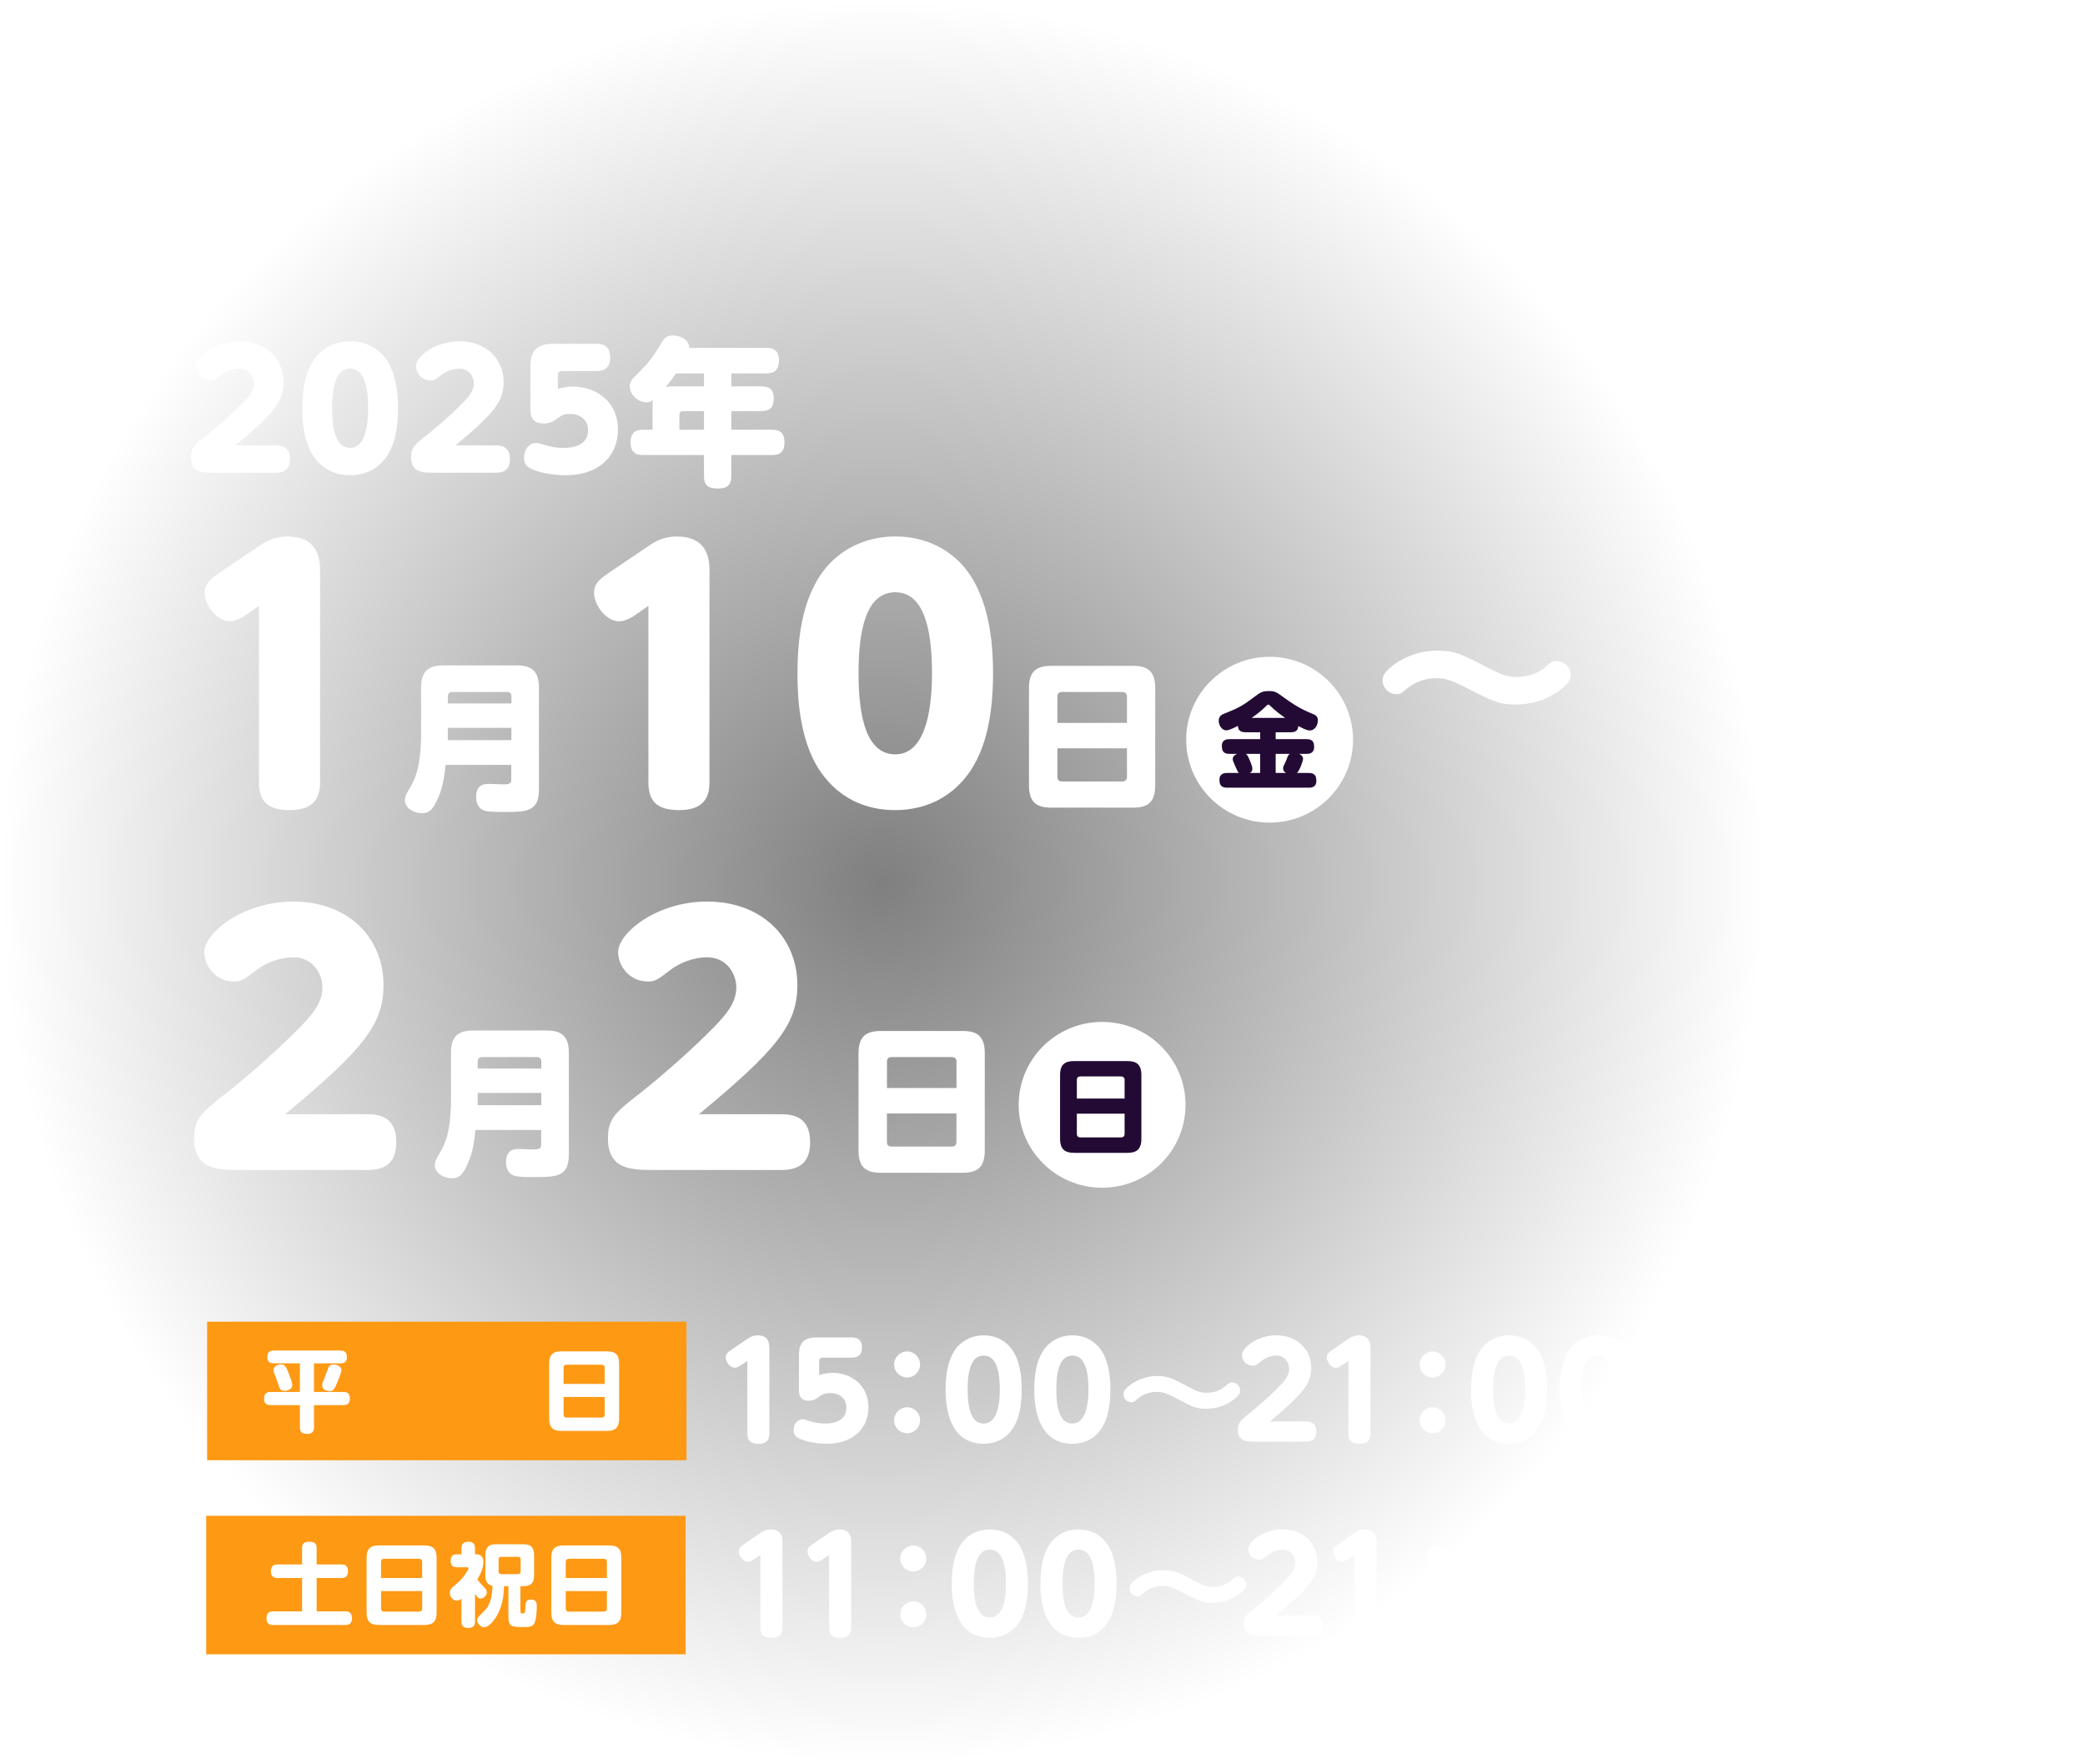 <svg width="273" height="231" viewBox="0 0 273 231" fill="none" xmlns="http://www.w3.org/2000/svg">
<circle cx="115.5" cy="115.5" r="115.5" fill="url(#paint0_radial_2001_33373)"/>
<g filter="url(#filter0_d_2001_33373)">
<path d="M36.115 58.316C36.871 58.316 37.965 58.484 37.965 60.093C37.965 61.303 37.395 61.893 36.115 61.893H28.082C26.525 61.893 25.014 61.893 25.014 59.863C25.014 58.591 25.5 58.193 27.134 56.914C28.252 56.033 30.056 54.47 31.297 53.236C32.538 52.026 33.232 51.229 33.232 50.188C33.232 49.352 32.646 48.265 31.359 48.265C30.472 48.265 29.616 48.617 29.023 49.061C28.183 49.712 28.036 49.812 27.55 49.812C26.371 49.812 25.654 48.809 25.654 47.928C25.654 46.694 28.136 44.687 31.351 44.687C34.797 44.687 37.133 46.924 37.133 50.057C37.133 52.585 35.768 54.217 30.819 58.316H36.1H36.115Z" fill="white"/>
<path d="M40.949 59.587C39.646 57.557 39.584 54.7 39.584 53.443C39.584 50.456 40.155 48.571 40.995 47.254C42.128 45.499 43.978 44.679 45.852 44.679C47.725 44.679 49.575 45.476 50.709 47.254C51.988 49.261 52.119 51.98 52.119 53.443C52.119 56.094 51.68 58.124 50.732 59.61C49.282 61.847 47.132 62.223 45.852 62.223C44.572 62.223 42.444 61.886 40.949 59.587ZM48.203 53.443C48.203 50.394 47.594 48.257 45.844 48.257C43.971 48.257 43.485 50.678 43.485 53.459C43.485 56.447 44.071 58.645 45.844 58.645C47.617 58.645 48.203 56.263 48.203 53.443Z" fill="white"/>
<path d="M64.924 58.316C65.68 58.316 66.774 58.484 66.774 60.093C66.774 61.303 66.204 61.893 64.924 61.893H56.891C55.334 61.893 53.823 61.893 53.823 59.863C53.823 58.591 54.309 58.193 55.943 56.914C57.061 56.033 58.865 54.47 60.106 53.236C61.347 52.026 62.041 51.229 62.041 50.188C62.041 49.352 61.455 48.265 60.168 48.265C59.281 48.265 58.425 48.617 57.832 49.061C56.992 49.712 56.845 49.812 56.359 49.812C55.18 49.812 54.463 48.809 54.463 47.928C54.463 46.694 56.945 44.687 60.16 44.687C63.606 44.687 65.942 46.924 65.942 50.057C65.942 52.585 64.577 54.217 59.628 58.316H64.909H64.924Z" fill="white"/>
<path d="M69.442 48.05C69.442 46.755 69.634 45.016 72.364 45.016H78.045C78.716 45.016 79.895 45.139 79.895 46.771C79.895 48.402 78.885 48.586 78.045 48.586H73.674C73.188 48.586 73.042 48.732 73.042 49.215V50.907C73.759 50.739 74.26 50.616 75 50.616C77.945 50.616 80.913 52.478 80.913 56.262C80.913 59.311 78.855 62.223 74.013 62.223C72.918 62.223 71.091 62.031 69.742 61.472C68.925 61.135 68.609 60.675 68.609 59.924C68.609 58.859 69.303 58.001 70.166 58.001C70.459 58.001 70.737 58.086 71.454 58.293C72.024 58.461 72.718 58.645 73.828 58.645C74.329 58.645 77.004 58.645 77.004 56.324C77.004 55.113 76.141 54.194 74.645 54.194C73.759 54.194 73.45 54.424 72.626 55.029C72.456 55.152 71.932 55.443 71.215 55.443C69.449 55.443 69.449 54.148 69.449 53.482V48.05H69.442Z" fill="white"/>
<path d="M100.294 45.545C100.718 45.545 101.997 45.545 101.997 47.115C101.997 48.387 101.473 48.893 100.294 48.893H95.753V50.586H99.646C100.34 50.586 101.311 50.731 101.311 52.087C101.311 53.214 100.972 53.819 99.646 53.819H95.753V56.263H101.034C101.689 56.263 102.714 56.347 102.714 57.917C102.714 59.488 101.766 59.572 101.034 59.572H95.753V62.307C95.753 63.019 95.645 63.962 94.049 63.962C92.538 63.962 92.176 63.418 92.176 62.307V59.572H84.243C83.696 59.572 82.563 59.549 82.563 57.94C82.563 56.331 83.611 56.27 84.243 56.27H85.438V53.198C85.438 52.761 85.461 52.57 85.5 52.363C85.307 52.509 85.099 52.677 84.636 52.677C83.565 52.677 82.47 51.697 82.47 50.609C82.47 49.942 82.493 49.919 84.112 48.288C85.315 47.077 86.024 45.859 86.618 44.879C86.957 44.296 87.25 43.921 88.113 43.921C89.038 43.921 90.279 44.465 90.241 45.553H100.294V45.545ZM88.514 48.893C88.344 49.146 87.797 49.919 87.15 50.67C87.55 50.609 87.82 50.586 88.075 50.586H92.176V48.893H88.514ZM92.176 56.27V53.826H89.439C89.123 53.826 88.953 53.995 88.953 54.309V56.27H92.168H92.176Z" fill="white"/>
</g>
<g filter="url(#filter1_d_2001_33373)">
<path d="M32.415 80.363C31.945 80.708 30.996 81.344 30.094 81.344C28.329 81.344 26.787 79.168 26.787 77.582C26.787 76.303 27.82 75.621 28.761 74.978L33.872 71.523C34.689 70.971 35.807 70.243 37.611 70.243C41.905 70.243 41.905 73.576 41.905 74.809V102.396C41.905 104.02 41.473 106.065 37.95 106.065C35.075 106.065 33.91 104.955 33.91 102.396V79.337L32.407 80.363H32.415Z" fill="white"/>
</g>
<g filter="url(#filter2_d_2001_33373)">
<path d="M58.341 100.128C58.148 101.99 57.94 103.162 57.331 104.541C56.614 106.196 56.066 106.464 55.226 106.464C54.108 106.464 53.014 105.728 53.014 104.794C53.014 104.311 53.183 103.982 53.6 103.269C54.27 102.12 55.134 100.657 55.134 95.999V90.024C55.134 87.726 56.252 87.12 58.032 87.12H67.645C69.457 87.12 70.567 87.726 70.567 90.024V103.361C70.567 106.311 68.902 106.311 65.942 106.311C65.287 106.311 63.945 106.311 63.459 106.142C62.534 105.851 62.342 104.97 62.342 104.365C62.342 102.634 63.498 102.634 64.045 102.634C64.338 102.634 65.626 102.695 65.872 102.695C66.543 102.695 66.944 102.657 66.944 102.067V100.144H58.318L58.341 100.128ZM66.967 92.1V91.181C66.967 90.805 66.759 90.598 66.381 90.598H59.227C58.826 90.598 58.641 90.828 58.641 91.181V92.1H66.967ZM58.634 95.294V96.903H66.959V95.294H58.634Z" fill="white"/>
</g>
<g filter="url(#filter3_d_2001_33373)">
<path d="M83.403 80.364C82.933 80.709 81.984 81.345 81.082 81.345C79.317 81.345 77.775 79.169 77.775 77.583C77.775 76.304 78.808 75.622 79.749 74.978L84.86 71.523C85.677 70.972 86.795 70.244 88.599 70.244C92.893 70.244 92.893 73.577 92.893 74.81V102.397C92.893 104.021 92.461 106.066 88.938 106.066C86.062 106.066 84.898 104.955 84.898 102.397V79.338L83.395 80.364H83.403Z" fill="white"/>
<path d="M107.208 100.688C104.541 96.543 104.418 90.698 104.418 88.132C104.418 82.026 105.574 78.18 107.293 75.491C109.614 71.906 113.399 70.236 117.223 70.236C121.046 70.236 124.831 71.86 127.152 75.491C129.773 79.59 130.027 85.144 130.027 88.132C130.027 93.556 129.125 97.7 127.19 100.726C124.222 105.292 119.844 106.066 117.223 106.066C114.601 106.066 110.261 105.384 107.208 100.688ZM122.033 88.132C122.033 81.896 120.784 77.544 117.223 77.544C113.399 77.544 112.412 82.501 112.412 88.178C112.412 94.283 113.615 98.765 117.223 98.765C120.83 98.765 122.033 93.9 122.033 88.132Z" fill="white"/>
</g>
<g filter="url(#filter4_d_2001_33373)">
<path d="M151.258 102.84C151.258 105.138 150.164 105.744 148.36 105.744H137.652C135.825 105.744 134.73 105.138 134.73 102.84V90.07C134.73 87.794 135.825 87.181 137.652 87.181H148.36C150.171 87.181 151.258 87.787 151.258 90.07V102.84ZM147.558 94.651V91.18C147.558 90.721 147.203 90.598 146.972 90.598H139.039C138.515 90.598 138.453 90.996 138.453 91.18V94.651H147.558ZM138.453 97.975V101.737C138.453 101.944 138.538 102.319 139.039 102.319H146.972C147.18 102.319 147.558 102.212 147.558 101.737V97.975H138.453Z" fill="white"/>
</g>
<g filter="url(#filter5_d_2001_33373)">
<path d="M205.657 88.382C205.657 88.954 205.409 89.361 204.672 90.013C203.388 91.1 201.338 92.239 198.47 92.239C196.34 92.239 195.654 91.913 192.188 90.15C190.109 89.092 189.401 88.794 188.065 88.794C186.401 88.794 185.059 89.418 184.022 90.316C183.533 90.751 183.366 90.888 182.848 90.888C181.811 90.888 181.016 89.99 181.016 89.069C181.016 88.445 181.425 87.793 182.681 86.9C184.345 85.733 186.314 85.189 188.197 85.189C190.495 85.189 191.393 85.653 194.808 87.415C196.449 88.256 197.186 88.634 198.58 88.634C199.893 88.634 201.309 88.228 202.242 87.415C203.008 86.734 203.307 86.545 203.745 86.545C204.891 86.545 205.657 87.444 205.657 88.394V88.382Z" fill="white"/>
</g>
<g filter="url(#filter6_d_2001_33373)">
<path d="M48.103 145.886C49.653 145.886 51.888 146.231 51.888 149.517C51.888 151.992 50.732 153.187 48.103 153.187H31.69C28.514 153.187 25.415 153.187 25.415 149.042C25.415 146.438 26.402 145.626 29.755 143.021C32.03 141.228 35.73 138.026 38.266 135.506C40.803 133.031 42.221 131.407 42.221 129.27C42.221 127.561 41.018 125.34 38.397 125.34C36.593 125.34 34.828 126.068 33.625 126.964C31.906 128.289 31.606 128.504 30.619 128.504C28.214 128.504 26.749 126.451 26.749 124.658C26.749 122.138 31.821 118.039 38.397 118.039C45.443 118.039 50.215 122.605 50.215 129.017C50.215 134.18 47.425 137.513 37.326 145.886H48.111H48.103Z" fill="white"/>
</g>
<g filter="url(#filter7_d_2001_33373)">
<path d="M62.257 147.932C62.064 149.793 61.856 150.965 61.247 152.344C60.53 153.999 59.983 154.267 59.142 154.267C58.025 154.267 56.93 153.532 56.93 152.597C56.93 152.114 57.099 151.785 57.516 151.073C58.186 149.923 59.05 148.46 59.05 143.802V137.827C59.05 135.529 60.168 134.924 61.948 134.924H71.562C73.373 134.924 74.483 135.529 74.483 137.827V151.165C74.483 154.114 72.818 154.114 69.858 154.114C69.203 154.114 67.861 154.114 67.376 153.945C66.451 153.654 66.258 152.773 66.258 152.168C66.258 150.437 67.414 150.437 67.962 150.437C68.254 150.437 69.542 150.498 69.789 150.498C70.459 150.498 70.86 150.46 70.86 149.87V147.947H62.234L62.257 147.932ZM70.876 139.903V138.984C70.876 138.608 70.667 138.402 70.29 138.402H63.136C62.735 138.402 62.55 138.631 62.55 138.984V139.903H70.876ZM62.55 143.098V144.706H70.876V143.098H62.55Z" fill="white"/>
</g>
<g filter="url(#filter8_d_2001_33373)">
<path d="M102.29 145.886C103.84 145.886 106.075 146.231 106.075 149.517C106.075 151.992 104.919 153.187 102.29 153.187H85.877C82.701 153.187 79.602 153.187 79.602 149.042C79.602 146.438 80.589 145.626 83.942 143.021C86.217 141.228 89.917 138.026 92.453 135.506C94.99 133.031 96.408 131.407 96.408 129.27C96.408 127.561 95.206 125.34 92.584 125.34C90.781 125.34 89.015 126.068 87.812 126.964C86.093 128.289 85.793 128.504 84.806 128.504C82.401 128.504 80.936 126.451 80.936 124.658C80.936 122.138 86.008 118.039 92.584 118.039C99.63 118.039 104.402 122.605 104.402 129.017C104.402 134.18 101.612 137.513 91.513 145.886H102.298H102.29Z" fill="white"/>
</g>
<g filter="url(#filter9_d_2001_33373)">
<path d="M128.941 150.644C128.941 152.942 127.846 153.547 126.042 153.547H115.334C113.507 153.547 112.412 152.942 112.412 150.644V137.873C112.412 135.598 113.507 134.985 115.334 134.985H126.042C127.854 134.985 128.941 135.59 128.941 137.873V150.644ZM125.24 142.454V138.984C125.24 138.524 124.886 138.402 124.654 138.402H116.722C116.197 138.402 116.136 138.8 116.136 138.984V142.454H125.24ZM116.128 145.779V149.541C116.128 149.748 116.213 150.123 116.714 150.123H124.647C124.855 150.123 125.232 150.016 125.232 149.541V145.779H116.128Z" fill="white"/>
</g>
<g filter="url(#filter10_d_2001_33373)">
<path d="M177.161 96.85C177.161 102.848 172.266 107.705 166.237 107.705C160.209 107.705 155.313 102.84 155.313 96.85C155.313 90.859 160.209 85.994 166.237 85.994C172.266 85.994 177.161 90.859 177.161 96.85Z" fill="white"/>
</g>
<path d="M163.076 95.869C162.321 95.869 162.105 95.524 162.09 95.034C161.635 95.263 160.941 95.624 160.571 95.624C159.954 95.624 159.569 94.911 159.569 94.352C159.569 93.739 160.047 93.532 160.324 93.425C162.013 92.743 162.49 92.552 164.109 91.341C165.042 90.636 165.25 90.483 166.137 90.483C166.962 90.483 167.101 90.59 168.28 91.448C168.897 91.9 170.045 92.728 171.803 93.44C172.158 93.578 172.559 93.739 172.559 94.329C172.559 94.85 172.227 95.639 171.487 95.639C171.225 95.639 170.924 95.547 169.991 95.057C169.961 95.424 169.868 95.876 169.005 95.876H167.031V96.773H171.063C171.834 96.773 172.065 97.117 172.065 97.807C172.065 98.68 171.364 98.703 171.063 98.703H170.092C170.554 98.895 170.616 99.194 170.616 99.331C170.616 99.661 170.138 100.925 169.822 101.201H171.356C172.111 101.201 172.358 101.545 172.358 102.235C172.358 103.108 171.672 103.131 171.356 103.131H160.687C159.916 103.131 159.669 102.794 159.669 102.097C159.669 101.224 160.378 101.201 160.687 101.201H162.221C162.167 101.162 162.113 101.109 162.059 101.009C162.028 100.955 161.758 100.343 161.712 100.258C161.434 99.615 161.411 99.554 161.411 99.37C161.411 98.933 161.835 98.772 161.989 98.703H160.987C160.232 98.703 159.985 98.366 159.985 97.669C159.985 96.796 160.71 96.773 160.987 96.773H165.004V95.876H163.084L163.076 95.869ZM163.115 98.703C163.277 98.795 163.362 98.895 163.593 99.439C163.816 99.967 163.978 100.35 163.978 100.68C163.978 101.009 163.77 101.116 163.639 101.201H164.996V98.703H163.115ZM168.288 93.999C167.64 93.547 167.039 93.111 166.337 92.429C166.199 92.306 166.175 92.253 166.075 92.253C165.967 92.253 165.882 92.337 165.813 92.414C165.219 93.011 164.564 93.532 163.878 93.992H168.28L168.288 93.999ZM168.388 101.201C168.28 101.132 168.002 100.971 168.002 100.603C168.002 100.427 168.056 100.32 168.157 100.097C168.187 100.044 168.373 99.661 168.442 99.469C168.619 98.994 168.673 98.841 168.881 98.703H167.031V101.201H168.388Z" fill="#230A34"/>
<g filter="url(#filter11_d_2001_33373)">
<path d="M155.228 144.653C155.228 150.651 150.333 155.508 144.305 155.508C138.276 155.508 133.381 150.644 133.381 144.653C133.381 138.662 138.276 133.798 144.305 133.798C150.333 133.798 155.228 138.662 155.228 144.653Z" fill="white"/>
</g>
<path d="M149.447 149.073C149.447 150.521 148.791 150.942 147.581 150.942H140.681C139.463 150.942 138.8 150.521 138.8 149.073V140.777C138.8 139.329 139.456 138.923 140.681 138.923H147.581C148.776 138.923 149.447 139.321 149.447 140.777V149.073ZM147.25 143.833V141.397C147.25 141.068 147.041 140.937 146.787 140.937H141.452C141.105 140.937 140.998 141.152 140.998 141.397V143.833H147.25ZM140.998 145.81V148.453C140.998 148.675 141.09 148.92 141.452 148.92H146.787C147.065 148.92 147.25 148.767 147.25 148.453V145.81H140.998Z" fill="#230A34"/>
<g clip-path="url(#clip0_2001_33373)">
<g filter="url(#filter12_d_2001_33373)">
<path d="M97.056 178.722C96.87 178.859 96.545 179.079 96.207 179.079C95.563 179.079 95.019 178.264 95.019 177.704C95.019 177.246 95.393 176.992 95.749 176.735L97.82 175.327C98.108 175.141 98.55 174.835 99.195 174.835C100.739 174.835 100.739 176.057 100.739 176.534V187.689C100.739 188.268 100.587 189.03 99.312 189.03C98.142 189.03 97.852 188.469 97.852 187.689V178.181L97.053 178.725L97.056 178.722Z" fill="white"/>
<path d="M104.611 177.466C104.611 176.463 104.763 175.107 106.868 175.107H111.505C111.997 175.107 112.863 175.209 112.863 176.413C112.863 177.348 112.405 177.754 111.505 177.754H107.787C107.413 177.754 107.261 177.856 107.261 178.28V180.029C107.889 179.859 108.332 179.741 108.991 179.741C111.316 179.741 113.712 181.236 113.712 184.275C113.712 186.77 111.978 189.03 108.211 189.03C107.413 189.03 105.92 188.893 104.781 188.401C104.171 188.147 103.915 187.825 103.915 187.231C103.915 186.451 104.441 185.823 105.051 185.823C105.271 185.823 105.357 185.857 106.07 186.076C106.528 186.213 107.122 186.383 108.057 186.383C108.465 186.383 110.824 186.383 110.824 184.312C110.824 183.191 110.025 182.393 108.701 182.393C107.852 182.393 107.462 182.699 106.986 183.055C106.97 183.071 106.543 183.396 105.918 183.396C104.611 183.396 104.611 182.427 104.611 181.935V177.468V177.466Z" fill="white"/>
<path d="M120.469 178.654C120.469 179.639 119.67 180.353 118.77 180.353C117.869 180.353 117.071 179.607 117.071 178.654C117.071 177.701 117.851 176.958 118.77 176.939C119.652 176.939 120.469 177.652 120.469 178.654ZM120.469 185.956C120.469 186.925 119.689 187.655 118.77 187.655C117.851 187.655 117.071 186.909 117.071 185.956C117.071 185.003 117.851 184.257 118.77 184.257C119.689 184.257 120.469 184.969 120.469 185.956Z" fill="white"/>
<path d="M123.812 181.932C123.812 179.487 124.27 177.961 124.948 176.89C125.83 175.497 127.307 174.835 128.802 174.835C130.297 174.835 131.739 175.479 132.656 176.906C133.674 178.503 133.776 180.725 133.776 181.932C133.776 184.055 133.436 185.736 132.671 186.94C131.535 188.723 129.82 189.03 128.799 189.03C123.807 189.03 123.807 183.121 123.807 181.932H123.812ZM130.909 181.932C130.909 179.113 130.281 177.484 128.804 177.484C127.192 177.484 126.7 179.403 126.7 181.932C126.7 184.681 127.278 186.38 128.804 186.38C130.331 186.38 130.909 184.461 130.909 181.932Z" fill="white"/>
<path d="M135.423 181.932C135.423 179.487 135.881 177.961 136.562 176.89C137.444 175.497 138.921 174.835 140.415 174.835C141.91 174.835 143.353 175.479 144.269 176.906C145.288 178.503 145.39 180.725 145.39 181.932C145.39 184.055 145.049 185.736 144.287 186.94C143.151 188.723 141.436 189.03 140.415 189.03C135.423 189.03 135.423 183.121 135.423 181.932ZM142.52 181.932C142.52 179.113 141.892 177.484 140.415 177.484C138.803 177.484 138.311 179.403 138.311 181.932C138.311 184.681 138.889 186.38 140.415 186.38C141.942 186.38 142.52 184.461 142.52 181.932Z" fill="white"/>
<path d="M162.383 182.05C162.383 182.356 162.266 182.61 161.789 183.034C161.161 183.579 159.888 184.443 157.951 184.443C156.626 184.443 156.218 184.238 154.079 183.118C152.807 182.456 152.296 182.236 151.448 182.236C150.021 182.236 149.173 182.948 148.885 183.204C148.544 183.526 148.461 183.594 148.154 183.594C147.594 183.594 147.102 183.152 147.102 182.558C147.102 182.319 147.118 181.963 148.086 181.251C148.987 180.607 150.191 180.165 151.532 180.165C152.958 180.165 153.568 180.505 155.605 181.573C156.642 182.118 157.1 182.353 157.998 182.353C158.744 182.353 159.697 182.149 160.409 181.521C160.92 181.078 161.019 180.995 161.292 180.995C161.936 180.995 162.378 181.505 162.378 182.047L162.383 182.05Z" fill="white"/>
<path d="M170.991 186.108C171.552 186.108 172.35 186.244 172.35 187.414C172.35 188.315 171.942 188.755 170.991 188.755H164.42C163.281 188.755 162.077 188.755 162.077 187.226C162.077 186.241 162.485 185.919 163.724 184.935C164.692 184.171 166.203 182.812 167.187 181.846C168.172 180.861 168.8 180.147 168.8 179.215C168.8 178.382 168.206 177.481 167.135 177.481C166.863 177.481 166.015 177.531 165.132 178.228C164.488 178.72 164.386 178.806 164.012 178.806C163.145 178.806 162.619 178.076 162.619 177.413C162.619 176.463 164.588 174.832 167.135 174.832C169.682 174.832 171.685 176.513 171.685 179.11C171.685 181.267 170.429 182.608 166.287 186.105H170.989L170.991 186.108Z" fill="white"/>
<path d="M175.761 178.722C175.576 178.859 175.251 179.079 174.913 179.079C174.269 179.079 173.725 178.264 173.725 177.704C173.725 177.246 174.099 176.992 174.455 176.735L176.526 175.327C176.814 175.141 177.256 174.835 177.9 174.835C179.445 174.835 179.445 176.057 179.445 176.534V187.689C179.445 188.268 179.293 189.03 178.018 189.03C176.848 189.03 176.557 188.469 176.557 187.689V178.181L175.759 178.725L175.761 178.722Z" fill="white"/>
<path d="M189.276 178.654C189.276 179.639 188.477 180.353 187.577 180.353C186.676 180.353 185.877 179.607 185.877 178.654C185.877 177.701 186.658 176.958 187.577 176.939C188.459 176.939 189.276 177.652 189.276 178.654ZM189.276 185.956C189.276 186.925 188.495 187.655 187.577 187.655C186.658 187.655 185.877 186.909 185.877 185.956C185.877 185.003 186.658 184.257 187.577 184.257C188.495 184.257 189.276 184.969 189.276 185.956Z" fill="white"/>
<path d="M192.619 181.932C192.619 179.487 193.077 177.961 193.755 176.89C194.637 175.497 196.114 174.835 197.609 174.835C199.104 174.835 200.546 175.479 201.463 176.906C202.481 178.503 202.583 180.725 202.583 181.932C202.583 184.055 202.243 185.736 201.478 186.94C200.342 188.723 198.627 189.03 197.606 189.03C192.614 189.03 192.614 183.121 192.614 181.932H192.619ZM199.716 181.932C199.716 179.113 199.088 177.484 197.611 177.484C195.999 177.484 195.507 179.403 195.507 181.932C195.507 184.681 196.085 186.38 197.611 186.38C199.138 186.38 199.716 184.461 199.716 181.932Z" fill="white"/>
<path d="M204.23 181.932C204.23 179.487 204.688 177.961 205.369 176.89C206.251 175.497 207.728 174.835 209.222 174.835C210.717 174.835 212.16 175.479 213.076 176.906C214.095 178.503 214.197 180.725 214.197 181.932C214.197 184.055 213.856 185.736 213.094 186.94C211.958 188.723 210.243 189.03 209.222 189.03C204.23 189.03 204.23 183.121 204.23 181.932ZM211.327 181.932C211.327 179.113 210.699 177.484 209.222 177.484C207.61 177.484 207.118 179.403 207.118 181.932C207.118 184.681 207.696 186.38 209.222 186.38C210.749 186.38 211.327 184.461 211.327 181.932Z" fill="white"/>
</g>
<g filter="url(#filter13_d_2001_33373)">
<path d="M98.765 204.13C98.579 204.267 98.255 204.486 97.917 204.486C97.273 204.486 96.728 203.672 96.728 203.112C96.728 202.654 97.103 202.4 97.459 202.143L99.53 200.735C99.818 200.549 100.26 200.243 100.904 200.243C102.449 200.243 102.449 201.465 102.449 201.942V213.097C102.449 213.676 102.297 214.438 101.022 214.438C99.852 214.438 99.561 213.877 99.561 213.097V203.589L98.763 204.133L98.765 204.13Z" fill="white"/>
<path d="M107.763 204.13C107.577 204.266 107.253 204.486 106.915 204.486C106.271 204.486 105.726 203.672 105.726 203.112C105.726 202.654 106.101 202.4 106.457 202.143L108.528 200.735C108.816 200.549 109.258 200.242 109.902 200.242C111.447 200.242 111.447 201.465 111.447 201.942V213.097C111.447 213.676 111.295 214.437 110.02 214.437C108.85 214.437 108.559 213.877 108.559 213.097V203.588L107.761 204.133L107.763 204.13Z" fill="white"/>
<path d="M121.275 204.062C121.275 205.047 120.476 205.761 119.576 205.761C118.675 205.761 117.877 205.015 117.877 204.062C117.877 203.109 118.657 202.366 119.576 202.347C120.458 202.347 121.275 203.06 121.275 204.062ZM121.275 211.364C121.275 212.333 120.495 213.063 119.576 213.063C118.657 213.063 117.877 212.317 117.877 211.364C117.877 210.411 118.657 209.665 119.576 209.665C120.495 209.665 121.275 210.377 121.275 211.364Z" fill="white"/>
<path d="M124.621 207.34C124.621 204.895 125.079 203.368 125.757 202.298C126.639 200.905 128.116 200.242 129.611 200.242C131.106 200.242 132.548 200.886 133.465 202.313C134.483 203.91 134.585 206.133 134.585 207.34C134.585 209.463 134.245 211.144 133.48 212.348C132.344 214.131 130.629 214.437 129.608 214.437C124.616 214.437 124.616 208.528 124.616 207.34H124.621ZM131.716 207.34C131.716 204.52 131.087 202.892 129.611 202.892C127.998 202.892 127.506 204.811 127.506 207.34C127.506 210.089 128.084 211.788 129.611 211.788C131.137 211.788 131.716 209.869 131.716 207.34Z" fill="white"/>
<path d="M136.232 207.34C136.232 204.895 136.69 203.368 137.368 202.298C138.25 200.905 139.727 200.242 141.222 200.242C142.717 200.242 144.159 200.886 145.076 202.313C146.094 203.91 146.196 206.133 146.196 207.34C146.196 209.463 145.856 211.144 145.094 212.348C143.958 214.131 142.243 214.437 141.222 214.437C136.229 214.437 136.229 208.528 136.229 207.34H136.232ZM143.329 207.34C143.329 204.52 142.701 202.892 141.224 202.892C139.612 202.892 139.12 204.811 139.12 207.34C139.12 210.089 139.698 211.788 141.224 211.788C142.751 211.788 143.329 209.869 143.329 207.34Z" fill="white"/>
<path d="M163.192 207.458C163.192 207.764 163.074 208.018 162.598 208.442C161.969 208.987 160.697 209.851 158.76 209.851C157.435 209.851 157.027 209.646 154.888 208.526C153.615 207.864 153.105 207.644 152.257 207.644C150.83 207.644 149.982 208.356 149.694 208.612C149.353 208.934 149.269 209.002 148.963 209.002C148.403 209.002 147.911 208.56 147.911 207.966C147.911 207.727 147.929 207.371 148.895 206.659C149.796 206.015 151 205.573 152.34 205.573C153.767 205.573 154.377 205.913 156.414 206.981C157.451 207.526 157.909 207.761 158.807 207.761C159.553 207.761 160.506 207.557 161.218 206.929C161.729 206.486 161.828 206.403 162.1 206.403C162.744 206.403 163.187 206.913 163.187 207.455L163.192 207.458Z" fill="white"/>
<path d="M171.8 211.516C172.361 211.516 173.159 211.652 173.159 212.822C173.159 213.723 172.751 214.163 171.8 214.163H165.229C164.093 214.163 162.886 214.163 162.886 212.634C162.886 211.649 163.294 211.327 164.533 210.343C165.501 209.578 167.012 208.22 167.996 207.254C168.981 206.269 169.609 205.555 169.609 204.623C169.609 203.79 169.015 202.889 167.944 202.889C167.672 202.889 166.823 202.939 165.941 203.636C165.297 204.128 165.195 204.214 164.821 204.214C163.954 204.214 163.428 203.484 163.428 202.821C163.428 201.871 165.397 200.24 167.944 200.24C170.491 200.24 172.494 201.921 172.494 204.518C172.494 206.675 171.237 208.016 167.096 211.513H171.798L171.8 211.516Z" fill="white"/>
<path d="M176.57 204.13C176.384 204.266 176.06 204.486 175.722 204.486C175.078 204.486 174.533 203.672 174.533 203.112C174.533 202.654 174.908 202.4 175.264 202.143L177.335 200.735C177.623 200.549 178.065 200.242 178.709 200.242C180.254 200.242 180.254 201.465 180.254 201.942V213.097C180.254 213.676 180.102 214.437 178.827 214.437C177.657 214.437 177.366 213.877 177.366 213.097V203.588L176.568 204.133L176.57 204.13Z" fill="white"/>
<path d="M190.084 204.062C190.084 205.047 189.286 205.761 188.385 205.761C187.485 205.761 186.686 205.015 186.686 204.062C186.686 203.109 187.466 202.366 188.385 202.347C189.268 202.347 190.084 203.06 190.084 204.062ZM190.084 211.364C190.084 212.333 189.304 213.063 188.385 213.063C187.466 213.063 186.686 212.317 186.686 211.364C186.686 210.411 187.466 209.665 188.385 209.665C189.304 209.665 190.084 210.377 190.084 211.364Z" fill="white"/>
<path d="M193.428 207.34C193.428 204.895 193.886 203.368 194.564 202.298C195.446 200.905 196.923 200.242 198.418 200.242C199.913 200.242 201.355 200.886 202.271 202.313C203.29 203.91 203.392 206.133 203.392 207.34C203.392 209.463 203.052 211.144 202.287 212.348C201.151 214.131 199.436 214.437 198.415 214.437C193.422 214.437 193.422 208.528 193.422 207.34H193.428ZM200.523 207.34C200.523 204.52 199.894 202.892 198.418 202.892C196.805 202.892 196.313 204.811 196.313 207.34C196.313 210.089 196.891 211.788 198.418 211.788C199.944 211.788 200.523 209.869 200.523 207.34Z" fill="white"/>
<path d="M205.039 207.34C205.039 204.895 205.497 203.368 206.175 202.298C207.057 200.905 208.534 200.242 210.029 200.242C211.524 200.242 212.966 200.886 213.882 202.313C214.901 203.91 215.003 206.133 215.003 207.34C215.003 209.463 214.663 211.144 213.901 212.348C212.765 214.131 211.05 214.437 210.029 214.437C205.036 214.437 205.036 208.528 205.036 207.34H205.039ZM212.136 207.34C212.136 204.52 211.508 202.892 210.031 202.892C208.419 202.892 207.926 204.811 207.926 207.34C207.926 210.089 208.505 211.788 210.031 211.788C211.558 211.788 212.136 209.869 212.136 207.34Z" fill="white"/>
</g>
<g filter="url(#filter14_d_2001_33373)">
<path d="M220.338 186.88C220.522 187.184 220.571 187.265 220.571 187.417C220.571 187.639 220.38 187.922 220.045 187.922C219.783 187.922 219.642 187.781 219.438 187.519C218.721 186.548 217.972 185.05 217.972 183.047C217.972 181.408 218.488 179.78 219.509 178.495C219.66 178.293 219.791 178.17 220.045 178.17C220.38 178.17 220.571 178.453 220.571 178.675C220.571 178.827 220.522 178.898 220.338 179.212C219.611 180.466 219.307 181.709 219.307 183.045C219.307 184.38 219.611 185.623 220.338 186.877V186.88Z" fill="white"/>
<path d="M223.21 186.891C221.825 186.891 221.825 185.969 221.825 185.485V179.395C221.825 178.879 222.069 178.597 222.676 178.597C223.284 178.597 223.545 178.819 223.545 179.395V184.998C223.545 185.241 223.616 185.312 223.86 185.312H225.601C225.904 185.312 226.409 185.372 226.409 186.092C226.409 186.647 226.148 186.891 225.601 186.891H223.213H223.21Z" fill="white"/>
<path d="M229.268 186.04C229.268 186.616 228.802 187.05 228.258 187.05C227.713 187.05 227.237 186.595 227.237 186.04C227.237 185.485 227.703 185.029 228.258 185.029C228.813 185.029 229.268 185.453 229.268 186.04Z" fill="white"/>
<path d="M233.769 178.594C236.104 178.594 237.966 180.335 237.966 182.822C237.966 185.309 236.104 187.05 233.769 187.05C231.434 187.05 229.572 185.341 229.572 182.822C229.572 180.304 231.454 178.594 233.769 178.594ZM233.769 185.474C235.266 185.474 236.248 184.22 236.248 182.825C236.248 181.43 235.277 180.176 233.769 180.176C232.261 180.176 231.292 181.451 231.292 182.825C231.292 184.199 232.274 185.474 233.769 185.474Z" fill="white"/>
<path d="M243.427 185.312C243.762 185.312 244.236 185.393 244.236 186.092C244.236 186.629 243.992 186.891 243.427 186.891H239.513C238.835 186.891 238.117 186.891 238.117 185.98C238.117 185.393 238.361 185.202 239.099 184.613C239.675 184.158 240.576 183.349 241.162 182.773C241.749 182.186 242.123 181.762 242.123 181.204C242.123 180.71 241.769 180.173 241.131 180.173C240.968 180.173 240.463 180.204 239.937 180.618C239.552 180.911 239.492 180.961 239.269 180.961C238.753 180.961 238.439 180.526 238.439 180.131C238.439 179.566 239.612 178.594 241.131 178.594C242.649 178.594 243.84 179.594 243.84 181.144C243.84 182.43 243.092 183.228 240.623 185.312H243.424H243.427Z" fill="white"/>
<path d="M244.621 182.822C244.621 181.367 244.893 180.455 245.299 179.819C245.825 178.989 246.705 178.597 247.595 178.597C248.485 178.597 249.344 178.982 249.891 179.83C250.498 180.78 250.558 182.105 250.558 182.825C250.558 184.089 250.357 185.089 249.901 185.809C249.223 186.872 248.202 187.053 247.595 187.053C244.621 187.053 244.621 183.532 244.621 182.825V182.822ZM248.849 182.822C248.849 181.144 248.474 180.173 247.595 180.173C246.634 180.173 246.341 181.317 246.341 182.822C246.341 184.461 246.684 185.472 247.595 185.472C248.506 185.472 248.849 184.328 248.849 182.822Z" fill="white"/>
<path d="M254.218 180.872C254.218 181.458 253.742 181.882 253.208 181.882C252.673 181.882 252.197 181.437 252.197 180.872C252.197 180.306 252.663 179.861 253.208 179.851C253.734 179.851 254.218 180.275 254.218 180.872ZM254.218 185.22C254.218 185.796 253.752 186.231 253.208 186.231C252.663 186.231 252.197 185.786 252.197 185.22C252.197 184.655 252.663 184.21 253.208 184.21C253.752 184.21 254.218 184.634 254.218 185.22Z" fill="white"/>
<path d="M258.294 183.33C258.153 183.33 257.577 183.32 257.577 182.631C257.577 181.943 258.064 181.914 258.436 181.914C259.124 181.914 259.651 181.61 259.651 181.013C259.651 180.325 258.944 180.173 258.619 180.173C257.972 180.173 257.577 180.385 257.245 180.568C257.153 180.618 257.001 180.699 256.831 180.699C256.407 180.699 256.114 180.275 256.114 179.9C256.114 179.487 256.449 179.293 256.669 179.162C256.93 179 257.608 178.597 258.682 178.597C260.381 178.597 261.363 179.628 261.363 180.872C261.363 181.874 260.745 182.267 260.452 182.461C260.907 182.694 261.818 183.168 261.818 184.524C261.818 185.718 260.918 187.053 258.449 187.053C257.449 187.053 256.82 186.851 256.386 186.668C256.153 186.566 255.86 186.414 255.86 185.99C255.86 185.637 256.082 185.131 256.559 185.131C256.69 185.131 256.742 185.152 257.156 185.283C257.438 185.364 257.784 185.474 258.431 185.474C259.452 185.474 260.101 185.061 260.101 184.322C260.101 183.877 259.776 183.33 258.575 183.33H258.302H258.294Z" fill="white"/>
<path d="M262.371 182.822C262.371 181.367 262.643 180.455 263.049 179.819C263.575 178.989 264.455 178.597 265.345 178.597C266.235 178.597 267.094 178.982 267.641 179.83C268.248 180.78 268.308 182.105 268.308 182.825C268.308 184.089 268.107 185.089 267.651 185.809C266.973 186.872 265.952 187.053 265.345 187.053C262.371 187.053 262.371 183.532 262.371 182.825V182.822ZM266.599 182.822C266.599 181.144 266.224 180.173 265.345 180.173C264.384 180.173 264.091 181.317 264.091 182.822C264.091 184.461 264.434 185.472 265.345 185.472C266.256 185.472 266.599 184.328 266.599 182.822Z" fill="white"/>
<path d="M269.411 179.212C269.227 178.908 269.178 178.827 269.178 178.675C269.178 178.463 269.361 178.17 269.704 178.17C269.966 178.17 270.107 178.311 270.311 178.576C271.272 179.872 271.777 181.437 271.777 183.047C271.777 184.657 271.262 186.304 270.241 187.6C270.089 187.802 269.958 187.925 269.704 187.925C269.361 187.925 269.178 187.631 269.178 187.419C269.178 187.268 269.227 187.197 269.411 186.883C270.12 185.66 270.442 184.424 270.442 183.05C270.442 181.675 270.117 180.44 269.411 179.217V179.212Z" fill="white"/>
</g>
<g filter="url(#filter15_d_2001_33373)">
<path d="M221.561 212.055C221.744 212.359 221.794 212.44 221.794 212.592C221.794 212.814 221.603 213.097 221.268 213.097C221.006 213.097 220.862 212.956 220.66 212.694C219.943 211.723 219.194 210.225 219.194 208.222C219.194 206.583 219.71 204.955 220.731 203.67C220.883 203.468 221.014 203.345 221.268 203.345C221.6 203.345 221.794 203.628 221.794 203.85C221.794 204.002 221.744 204.073 221.561 204.387C220.833 205.641 220.53 206.885 220.53 208.22C220.53 209.555 220.833 210.798 221.561 212.053V212.055Z" fill="white"/>
<path d="M224.433 212.065C223.048 212.065 223.048 211.144 223.048 210.66V204.57C223.048 204.054 223.292 203.771 223.899 203.771C224.506 203.771 224.768 203.994 224.768 204.57V210.173C224.768 210.416 224.839 210.487 225.082 210.487H226.821C227.124 210.487 227.63 210.547 227.63 211.267C227.63 211.822 227.368 212.065 226.821 212.065H224.433Z" fill="white"/>
<path d="M230.491 211.217C230.491 211.793 230.025 212.228 229.481 212.228C228.936 212.228 228.46 211.772 228.46 211.217C228.46 210.662 228.926 210.207 229.481 210.207C230.036 210.207 230.491 210.631 230.491 211.217Z" fill="white"/>
<path d="M234.991 203.771C237.327 203.771 239.188 205.512 239.188 208C239.188 210.487 237.327 212.228 234.991 212.228C232.656 212.228 230.795 210.518 230.795 208C230.795 205.481 232.677 203.771 234.991 203.771ZM234.991 210.649C236.489 210.649 237.468 209.395 237.468 208C237.468 206.604 236.497 205.35 234.991 205.35C233.486 205.35 232.512 206.625 232.512 208C232.512 209.374 233.494 210.649 234.991 210.649Z" fill="white"/>
<path d="M244.652 210.489C244.987 210.489 245.461 210.57 245.461 211.27C245.461 211.806 245.217 212.068 244.652 212.068H240.738C240.06 212.068 239.343 212.068 239.343 211.157C239.343 210.57 239.586 210.379 240.324 209.79C240.9 209.335 241.801 208.526 242.387 207.95C242.974 207.363 243.348 206.939 243.348 206.382C243.348 205.887 242.995 205.35 242.356 205.35C242.194 205.35 241.688 205.382 241.162 205.795C240.777 206.088 240.717 206.138 240.495 206.138C239.979 206.138 239.665 205.704 239.665 205.308C239.665 204.743 240.838 203.771 242.356 203.771C243.874 203.771 245.066 204.772 245.066 206.321C245.066 207.607 244.317 208.405 241.848 210.489H244.649H244.652Z" fill="white"/>
<path d="M245.846 208C245.846 206.544 246.118 205.633 246.524 204.997C247.05 204.167 247.93 203.774 248.82 203.774C249.71 203.774 250.569 204.159 251.116 205.007C251.723 205.958 251.784 207.282 251.784 208.002C251.784 209.267 251.582 210.267 251.127 210.987C250.448 212.05 249.427 212.23 248.82 212.23C245.846 212.23 245.846 208.709 245.846 208.002V208ZM250.071 208C250.071 206.322 249.697 205.35 248.817 205.35C247.857 205.35 247.563 206.494 247.563 208C247.563 209.639 247.906 210.649 248.817 210.649C249.728 210.649 250.071 209.505 250.071 208Z" fill="white"/>
<path d="M255.444 206.047C255.444 206.633 254.967 207.057 254.433 207.057C253.899 207.057 253.422 206.612 253.422 206.047C253.422 205.481 253.888 205.036 254.433 205.026C254.959 205.026 255.444 205.45 255.444 206.047ZM255.444 210.398C255.444 210.974 254.978 211.408 254.433 211.408C253.888 211.408 253.422 210.963 253.422 210.398C253.422 209.832 253.888 209.387 254.433 209.387C254.978 209.387 255.444 209.811 255.444 210.398Z" fill="white"/>
<path d="M259.52 208.505C259.378 208.505 258.803 208.494 258.803 207.806C258.803 207.117 259.287 207.089 259.661 207.089C260.35 207.089 260.876 206.785 260.876 206.188C260.876 205.499 260.169 205.348 259.844 205.348C259.198 205.348 258.803 205.56 258.47 205.743C258.378 205.793 258.227 205.874 258.056 205.874C257.632 205.874 257.339 205.45 257.339 205.075C257.339 204.662 257.674 204.468 257.894 204.337C258.156 204.175 258.834 203.771 259.907 203.771C261.606 203.771 262.588 204.803 262.588 206.047C262.588 207.049 261.97 207.442 261.677 207.636C262.133 207.869 263.044 208.343 263.044 209.699C263.044 210.893 262.143 212.228 259.674 212.228C258.674 212.228 258.046 212.026 257.611 211.843C257.378 211.741 257.085 211.589 257.085 211.165C257.085 210.811 257.308 210.306 257.784 210.306C257.915 210.306 257.967 210.327 258.381 210.458C258.664 210.539 259.009 210.649 259.656 210.649C260.677 210.649 261.326 210.235 261.326 209.497C261.326 209.052 261.002 208.505 259.8 208.505H259.528H259.52Z" fill="white"/>
<path d="M263.596 208C263.596 206.544 263.868 205.633 264.274 204.997C264.8 204.167 265.68 203.774 266.57 203.774C267.46 203.774 268.319 204.159 268.866 205.007C269.474 205.958 269.534 207.282 269.534 208.002C269.534 209.267 269.332 210.267 268.877 210.987C268.199 212.05 267.178 212.23 266.57 212.23C263.596 212.23 263.596 208.709 263.596 208.002V208ZM267.822 208C267.822 206.322 267.447 205.35 266.568 205.35C265.607 205.35 265.314 206.494 265.314 208C265.314 209.639 265.656 210.649 266.568 210.649C267.479 210.649 267.822 209.505 267.822 208Z" fill="white"/>
<path d="M270.633 204.389C270.45 204.086 270.4 204.005 270.4 203.853C270.4 203.641 270.584 203.347 270.927 203.347C271.188 203.347 271.33 203.489 271.534 203.753C272.495 205.049 273 206.615 273 208.225C273 209.835 272.484 211.482 271.463 212.778C271.311 212.979 271.181 213.102 270.927 213.102C270.584 213.102 270.4 212.809 270.4 212.597C270.4 212.445 270.45 212.374 270.633 212.06C271.34 210.838 271.665 209.602 271.665 208.227C271.665 206.853 271.34 205.617 270.633 204.395V204.389Z" fill="white"/>
</g>
<path d="M89.89 173.049H27.12V191.184H89.89V173.049Z" fill="#FE9914"/>
<path d="M41.111 182.246H44.949C45.279 182.246 45.81 182.306 45.81 183.05C45.81 183.665 45.622 183.971 44.949 183.971H41.111V186.888C41.111 187.396 40.899 187.739 40.213 187.739C39.574 187.739 39.268 187.537 39.268 186.888V183.971H35.443C35.09 183.971 34.582 183.888 34.582 183.168C34.582 182.566 34.76 182.246 35.443 182.246H39.268V178.502H35.867C35.548 178.502 35.006 178.442 35.006 177.735C35.006 177.144 35.194 176.827 35.867 176.827H44.559C44.842 176.827 45.42 176.864 45.42 177.631C45.42 178.209 45.219 178.505 44.559 178.505H41.111V182.249V182.246ZM36.412 181.17C36.294 180.793 36.176 180.474 36.035 180.131C35.846 179.66 35.81 179.516 35.81 179.364C35.81 178.903 36.365 178.644 36.789 178.644C37.213 178.644 37.414 178.822 37.721 179.612C37.875 179.989 38.276 181.018 38.276 181.301C38.276 181.963 37.532 182.105 37.307 182.105C36.715 182.105 36.621 181.846 36.409 181.173L36.412 181.17ZM44.004 181.382C43.755 181.914 43.58 182.139 43.13 182.139C42.729 182.139 42.184 181.927 42.184 181.382C42.184 181.134 42.232 181.029 42.538 180.296C42.622 180.107 42.915 179.246 42.986 179.078C43.103 178.819 43.316 178.654 43.658 178.654C44.25 178.654 44.711 178.974 44.711 179.434C44.711 179.717 44.109 181.147 44.001 181.382H44.004Z" fill="white"/>
<path d="M81.065 185.728C81.065 186.979 80.499 187.346 79.46 187.346H73.52C72.47 187.346 71.902 186.979 71.902 185.728V178.536C71.902 177.285 72.47 176.931 73.52 176.931H79.46C80.486 176.931 81.065 177.274 81.065 178.536V185.728ZM79.174 181.194V179.081C79.174 178.798 78.996 178.68 78.774 178.68H74.179C73.883 178.68 73.789 178.869 73.789 179.081V181.194H79.174ZM73.792 182.906V185.196C73.792 185.385 73.876 185.597 74.182 185.597H78.776C79.012 185.597 79.177 185.466 79.177 185.196V182.906H73.792Z" fill="white"/>
<path d="M89.77 198.457H27V216.592H89.77V198.457Z" fill="#FE9914"/>
<path d="M44.706 204.832C44.954 204.832 45.567 204.845 45.567 205.706C45.567 206.487 45.119 206.604 44.706 206.604H41.459V210.974H45.214C45.496 210.974 46.088 210.997 46.088 211.859C46.088 212.626 45.651 212.757 45.214 212.757H35.755C35.495 212.757 34.893 212.746 34.893 211.872C34.893 211.105 35.331 210.974 35.755 210.974H39.556V206.604H36.344C36.071 206.604 35.469 206.581 35.469 205.73C35.469 204.939 35.941 204.832 36.344 204.832H39.556V202.612C39.556 202.057 39.933 201.855 40.441 201.855C40.996 201.855 41.457 201.986 41.457 202.612V204.832H44.703H44.706Z" fill="white"/>
<path d="M57.165 211.139C57.165 212.39 56.599 212.757 55.56 212.757H49.62C48.57 212.757 48.002 212.39 48.002 211.139V203.947C48.002 202.696 48.57 202.342 49.62 202.342H55.56C56.586 202.342 57.165 202.685 57.165 203.947V211.139ZM55.275 206.604V204.492C55.275 204.209 55.097 204.091 54.874 204.091H50.279C49.984 204.091 49.889 204.28 49.889 204.492V206.604H55.275ZM49.892 208.317V210.607C49.892 210.796 49.976 211.008 50.282 211.008H54.877C55.112 211.008 55.277 210.877 55.277 210.607V208.317H49.892Z" fill="white"/>
<path d="M62.409 203.497C62.503 203.497 62.597 203.497 62.799 203.58C63.247 203.769 63.294 204.277 63.294 204.549C63.294 205.188 63.058 205.848 62.503 206.806C62.597 206.937 62.715 207.089 63.129 207.539C63.637 208.07 63.744 208.188 63.744 208.471C63.744 208.895 63.32 209.298 62.906 209.298C62.61 209.298 62.469 209.073 62.197 208.649V212.275C62.197 212.89 61.948 213.149 61.252 213.149C60.437 213.149 60.424 212.524 60.424 212.275V209.311C60.246 209.453 60.081 209.57 59.822 209.57C59.301 209.57 58.901 209.063 58.901 208.568C58.901 208.073 59.16 207.895 59.785 207.363C60.778 206.536 61.343 205.463 61.343 205.355C61.343 205.214 61.202 205.201 61.155 205.201H59.867C59.299 205.201 59.005 204.976 59.005 204.316C59.005 203.502 59.668 203.502 59.867 203.502H60.422V202.735C60.422 202.086 60.718 201.86 61.367 201.86C62.17 201.86 62.194 202.462 62.194 202.735V203.502H62.406L62.409 203.497ZM68.137 210.783C68.137 211.207 68.231 211.254 68.443 211.254C68.608 211.254 68.763 211.254 68.786 210.534C68.823 209.801 68.833 209.424 69.519 209.424C70.239 209.424 70.286 209.861 70.286 210.332C70.286 210.864 70.216 212.152 69.944 212.589C69.671 213.026 69.176 213.026 68.373 213.026C66.838 213.026 66.566 212.885 66.566 211.55V207.678H65.998C65.951 209.827 65.406 211.018 64.888 211.822C64.663 212.165 64.014 213.05 63.401 213.05C62.94 213.05 62.48 212.579 62.48 212.141C62.48 211.835 62.54 211.788 63.448 210.877C64.275 210.063 64.417 208.892 64.487 207.641C63.66 207.463 63.556 206.814 63.556 206.235V203.614C63.556 202.481 64.087 202.185 64.985 202.185H68.493C69.391 202.185 69.933 202.481 69.933 203.614V206.235C69.933 207.345 69.425 207.675 68.493 207.675H68.14V210.78L68.137 210.783ZM68.171 204.169C68.171 203.944 68.053 203.84 67.841 203.84H65.611C65.385 203.84 65.281 203.957 65.281 204.169V205.764C65.281 205.989 65.399 206.094 65.611 206.094H67.841C68.053 206.094 68.171 205.986 68.171 205.764V204.169Z" fill="white"/>
<path d="M81.353 211.139C81.353 212.39 80.787 212.757 79.748 212.757H73.808C72.758 212.757 72.19 212.39 72.19 211.139V203.947C72.19 202.696 72.758 202.342 73.808 202.342H79.748C80.774 202.342 81.353 202.685 81.353 203.947V211.139ZM79.463 206.604V204.492C79.463 204.209 79.284 204.091 79.062 204.091H74.467C74.171 204.091 74.077 204.28 74.077 204.492V206.604H79.463ZM74.077 208.317V210.607C74.077 210.796 74.161 211.008 74.467 211.008H79.062C79.298 211.008 79.463 210.877 79.463 210.607V208.317H74.077Z" fill="white"/>
</g>
<defs>
<filter id="filter0_d_2001_33373" x="17.455" y="36.362" width="92.818" height="35.159" filterUnits="userSpaceOnUse" color-interpolation-filters="sRGB">
<feFlood flood-opacity="0" result="BackgroundImageFix"/>
<feColorMatrix in="SourceAlpha" type="matrix" values="0 0 0 0 0 0 0 0 0 0 0 0 0 0 0 0 0 0 127 0" result="hardAlpha"/>
<feOffset/>
<feGaussianBlur stdDeviation="3.78"/>
<feColorMatrix type="matrix" values="0 0 0 0 0 0 0 0 0 0 0 0 0 0 0 0 0 0 0.8 0"/>
<feBlend mode="normal" in2="BackgroundImageFix" result="effect1_dropShadow_2001_33373"/>
<feBlend mode="normal" in="SourceGraphic" in2="effect1_dropShadow_2001_33373" result="shape"/>
</filter>
<filter id="filter1_d_2001_33373" x="19.228" y="62.684" width="30.235" height="50.94" filterUnits="userSpaceOnUse" color-interpolation-filters="sRGB">
<feFlood flood-opacity="0" result="BackgroundImageFix"/>
<feColorMatrix in="SourceAlpha" type="matrix" values="0 0 0 0 0 0 0 0 0 0 0 0 0 0 0 0 0 0 127 0" result="hardAlpha"/>
<feOffset/>
<feGaussianBlur stdDeviation="3.78"/>
<feColorMatrix type="matrix" values="0 0 0 0 0 0 0 0 0 0 0 0 0 0 0 0 0 0 0.8 0"/>
<feBlend mode="normal" in2="BackgroundImageFix" result="effect1_dropShadow_2001_33373"/>
<feBlend mode="normal" in="SourceGraphic" in2="effect1_dropShadow_2001_33373" result="shape"/>
</filter>
<filter id="filter2_d_2001_33373" x="45.455" y="79.561" width="32.672" height="34.462" filterUnits="userSpaceOnUse" color-interpolation-filters="sRGB">
<feFlood flood-opacity="0" result="BackgroundImageFix"/>
<feColorMatrix in="SourceAlpha" type="matrix" values="0 0 0 0 0 0 0 0 0 0 0 0 0 0 0 0 0 0 127 0" result="hardAlpha"/>
<feOffset/>
<feGaussianBlur stdDeviation="3.78"/>
<feColorMatrix type="matrix" values="0 0 0 0 0 0 0 0 0 0 0 0 0 0 0 0 0 0 0.8 0"/>
<feBlend mode="normal" in2="BackgroundImageFix" result="effect1_dropShadow_2001_33373"/>
<feBlend mode="normal" in="SourceGraphic" in2="effect1_dropShadow_2001_33373" result="shape"/>
</filter>
<filter id="filter3_d_2001_33373" x="70.216" y="62.677" width="67.37" height="50.948" filterUnits="userSpaceOnUse" color-interpolation-filters="sRGB">
<feFlood flood-opacity="0" result="BackgroundImageFix"/>
<feColorMatrix in="SourceAlpha" type="matrix" values="0 0 0 0 0 0 0 0 0 0 0 0 0 0 0 0 0 0 127 0" result="hardAlpha"/>
<feOffset/>
<feGaussianBlur stdDeviation="3.78"/>
<feColorMatrix type="matrix" values="0 0 0 0 0 0 0 0 0 0 0 0 0 0 0 0 0 0 0.8 0"/>
<feBlend mode="normal" in2="BackgroundImageFix" result="effect1_dropShadow_2001_33373"/>
<feBlend mode="normal" in="SourceGraphic" in2="effect1_dropShadow_2001_33373" result="shape"/>
</filter>
<filter id="filter4_d_2001_33373" x="127.171" y="79.622" width="31.646" height="33.68" filterUnits="userSpaceOnUse" color-interpolation-filters="sRGB">
<feFlood flood-opacity="0" result="BackgroundImageFix"/>
<feColorMatrix in="SourceAlpha" type="matrix" values="0 0 0 0 0 0 0 0 0 0 0 0 0 0 0 0 0 0 127 0" result="hardAlpha"/>
<feOffset/>
<feGaussianBlur stdDeviation="3.78"/>
<feColorMatrix type="matrix" values="0 0 0 0 0 0 0 0 0 0 0 0 0 0 0 0 0 0 0.8 0"/>
<feBlend mode="normal" in2="BackgroundImageFix" result="effect1_dropShadow_2001_33373"/>
<feBlend mode="normal" in="SourceGraphic" in2="effect1_dropShadow_2001_33373" result="shape"/>
</filter>
<filter id="filter5_d_2001_33373" x="173.457" y="77.63" width="39.758" height="22.168" filterUnits="userSpaceOnUse" color-interpolation-filters="sRGB">
<feFlood flood-opacity="0" result="BackgroundImageFix"/>
<feColorMatrix in="SourceAlpha" type="matrix" values="0 0 0 0 0 0 0 0 0 0 0 0 0 0 0 0 0 0 127 0" result="hardAlpha"/>
<feOffset/>
<feGaussianBlur stdDeviation="3.78"/>
<feColorMatrix type="matrix" values="0 0 0 0 0 0 0 0 0 0 0 0 0 0 0 0 0 0 0.8 0"/>
<feBlend mode="normal" in2="BackgroundImageFix" result="effect1_dropShadow_2001_33373"/>
<feBlend mode="normal" in="SourceGraphic" in2="effect1_dropShadow_2001_33373" result="shape"/>
</filter>
<filter id="filter6_d_2001_33373" x="17.856" y="110.48" width="41.591" height="50.266" filterUnits="userSpaceOnUse" color-interpolation-filters="sRGB">
<feFlood flood-opacity="0" result="BackgroundImageFix"/>
<feColorMatrix in="SourceAlpha" type="matrix" values="0 0 0 0 0 0 0 0 0 0 0 0 0 0 0 0 0 0 127 0" result="hardAlpha"/>
<feOffset/>
<feGaussianBlur stdDeviation="3.78"/>
<feColorMatrix type="matrix" values="0 0 0 0 0 0 0 0 0 0 0 0 0 0 0 0 0 0 0.8 0"/>
<feBlend mode="normal" in2="BackgroundImageFix" result="effect1_dropShadow_2001_33373"/>
<feBlend mode="normal" in="SourceGraphic" in2="effect1_dropShadow_2001_33373" result="shape"/>
</filter>
<filter id="filter7_d_2001_33373" x="49.371" y="127.365" width="32.672" height="34.462" filterUnits="userSpaceOnUse" color-interpolation-filters="sRGB">
<feFlood flood-opacity="0" result="BackgroundImageFix"/>
<feColorMatrix in="SourceAlpha" type="matrix" values="0 0 0 0 0 0 0 0 0 0 0 0 0 0 0 0 0 0 127 0" result="hardAlpha"/>
<feOffset/>
<feGaussianBlur stdDeviation="3.78"/>
<feColorMatrix type="matrix" values="0 0 0 0 0 0 0 0 0 0 0 0 0 0 0 0 0 0 0.8 0"/>
<feBlend mode="normal" in2="BackgroundImageFix" result="effect1_dropShadow_2001_33373"/>
<feBlend mode="normal" in="SourceGraphic" in2="effect1_dropShadow_2001_33373" result="shape"/>
</filter>
<filter id="filter8_d_2001_33373" x="72.043" y="110.48" width="41.591" height="50.266" filterUnits="userSpaceOnUse" color-interpolation-filters="sRGB">
<feFlood flood-opacity="0" result="BackgroundImageFix"/>
<feColorMatrix in="SourceAlpha" type="matrix" values="0 0 0 0 0 0 0 0 0 0 0 0 0 0 0 0 0 0 127 0" result="hardAlpha"/>
<feOffset/>
<feGaussianBlur stdDeviation="3.78"/>
<feColorMatrix type="matrix" values="0 0 0 0 0 0 0 0 0 0 0 0 0 0 0 0 0 0 0.8 0"/>
<feBlend mode="normal" in2="BackgroundImageFix" result="effect1_dropShadow_2001_33373"/>
<feBlend mode="normal" in="SourceGraphic" in2="effect1_dropShadow_2001_33373" result="shape"/>
</filter>
<filter id="filter9_d_2001_33373" x="104.853" y="127.426" width="31.646" height="33.68" filterUnits="userSpaceOnUse" color-interpolation-filters="sRGB">
<feFlood flood-opacity="0" result="BackgroundImageFix"/>
<feColorMatrix in="SourceAlpha" type="matrix" values="0 0 0 0 0 0 0 0 0 0 0 0 0 0 0 0 0 0 127 0" result="hardAlpha"/>
<feOffset/>
<feGaussianBlur stdDeviation="3.78"/>
<feColorMatrix type="matrix" values="0 0 0 0 0 0 0 0 0 0 0 0 0 0 0 0 0 0 0.8 0"/>
<feBlend mode="normal" in2="BackgroundImageFix" result="effect1_dropShadow_2001_33373"/>
<feBlend mode="normal" in="SourceGraphic" in2="effect1_dropShadow_2001_33373" result="shape"/>
</filter>
<filter id="filter10_d_2001_33373" x="147.754" y="78.435" width="36.965" height="36.829" filterUnits="userSpaceOnUse" color-interpolation-filters="sRGB">
<feFlood flood-opacity="0" result="BackgroundImageFix"/>
<feColorMatrix in="SourceAlpha" type="matrix" values="0 0 0 0 0 0 0 0 0 0 0 0 0 0 0 0 0 0 127 0" result="hardAlpha"/>
<feOffset/>
<feGaussianBlur stdDeviation="3.78"/>
<feColorMatrix type="matrix" values="0 0 0 0 0 0 0 0 0 0 0 0 0 0 0 0 0 0 0.8 0"/>
<feBlend mode="normal" in2="BackgroundImageFix" result="effect1_dropShadow_2001_33373"/>
<feBlend mode="normal" in="SourceGraphic" in2="effect1_dropShadow_2001_33373" result="shape"/>
</filter>
<filter id="filter11_d_2001_33373" x="125.822" y="126.239" width="36.965" height="36.829" filterUnits="userSpaceOnUse" color-interpolation-filters="sRGB">
<feFlood flood-opacity="0" result="BackgroundImageFix"/>
<feColorMatrix in="SourceAlpha" type="matrix" values="0 0 0 0 0 0 0 0 0 0 0 0 0 0 0 0 0 0 127 0" result="hardAlpha"/>
<feOffset/>
<feGaussianBlur stdDeviation="3.78"/>
<feColorMatrix type="matrix" values="0 0 0 0 0 0 0 0 0 0 0 0 0 0 0 0 0 0 0.8 0"/>
<feBlend mode="normal" in2="BackgroundImageFix" result="effect1_dropShadow_2001_33373"/>
<feBlend mode="normal" in="SourceGraphic" in2="effect1_dropShadow_2001_33373" result="shape"/>
</filter>
<filter id="filter12_d_2001_33373" x="90.777" y="170.591" width="127.661" height="22.68" filterUnits="userSpaceOnUse" color-interpolation-filters="sRGB">
<feFlood flood-opacity="0" result="BackgroundImageFix"/>
<feColorMatrix in="SourceAlpha" type="matrix" values="0 0 0 0 0 0 0 0 0 0 0 0 0 0 0 0 0 0 127 0" result="hardAlpha"/>
<feOffset/>
<feGaussianBlur stdDeviation="2.121"/>
<feComposite in2="hardAlpha" operator="out"/>
<feColorMatrix type="matrix" values="0 0 0 0 0 0 0 0 0 0 0 0 0 0 0 0 0 0 0.75 0"/>
<feBlend mode="normal" in2="BackgroundImageFix" result="effect1_dropShadow_2001_33373"/>
<feBlend mode="normal" in="SourceGraphic" in2="effect1_dropShadow_2001_33373" result="shape"/>
</filter>
<filter id="filter13_d_2001_33373" x="92.487" y="195.999" width="126.757" height="22.68" filterUnits="userSpaceOnUse" color-interpolation-filters="sRGB">
<feFlood flood-opacity="0" result="BackgroundImageFix"/>
<feColorMatrix in="SourceAlpha" type="matrix" values="0 0 0 0 0 0 0 0 0 0 0 0 0 0 0 0 0 0 127 0" result="hardAlpha"/>
<feOffset/>
<feGaussianBlur stdDeviation="2.121"/>
<feComposite in2="hardAlpha" operator="out"/>
<feColorMatrix type="matrix" values="0 0 0 0 0 0 0 0 0 0 0 0 0 0 0 0 0 0 0.75 0"/>
<feBlend mode="normal" in2="BackgroundImageFix" result="effect1_dropShadow_2001_33373"/>
<feBlend mode="normal" in="SourceGraphic" in2="effect1_dropShadow_2001_33373" result="shape"/>
</filter>
<filter id="filter14_d_2001_33373" x="213.73" y="173.929" width="62.288" height="18.237" filterUnits="userSpaceOnUse" color-interpolation-filters="sRGB">
<feFlood flood-opacity="0" result="BackgroundImageFix"/>
<feColorMatrix in="SourceAlpha" type="matrix" values="0 0 0 0 0 0 0 0 0 0 0 0 0 0 0 0 0 0 127 0" result="hardAlpha"/>
<feOffset/>
<feGaussianBlur stdDeviation="2.121"/>
<feComposite in2="hardAlpha" operator="out"/>
<feColorMatrix type="matrix" values="0 0 0 0 0 0 0 0 0 0 0 0 0 0 0 0 0 0 0.75 0"/>
<feBlend mode="normal" in2="BackgroundImageFix" result="effect1_dropShadow_2001_33373"/>
<feBlend mode="normal" in="SourceGraphic" in2="effect1_dropShadow_2001_33373" result="shape"/>
</filter>
<filter id="filter15_d_2001_33373" x="214.953" y="199.104" width="62.288" height="18.24" filterUnits="userSpaceOnUse" color-interpolation-filters="sRGB">
<feFlood flood-opacity="0" result="BackgroundImageFix"/>
<feColorMatrix in="SourceAlpha" type="matrix" values="0 0 0 0 0 0 0 0 0 0 0 0 0 0 0 0 0 0 127 0" result="hardAlpha"/>
<feOffset/>
<feGaussianBlur stdDeviation="2.121"/>
<feComposite in2="hardAlpha" operator="out"/>
<feColorMatrix type="matrix" values="0 0 0 0 0 0 0 0 0 0 0 0 0 0 0 0 0 0 0.75 0"/>
<feBlend mode="normal" in2="BackgroundImageFix" result="effect1_dropShadow_2001_33373"/>
<feBlend mode="normal" in="SourceGraphic" in2="effect1_dropShadow_2001_33373" result="shape"/>
</filter>
<radialGradient id="paint0_radial_2001_33373" cx="0" cy="0" r="1" gradientUnits="userSpaceOnUse" gradientTransform="translate(115.5 115.5) rotate(90) scale(115.5)">
<stop stop-opacity="0.5"/>
<stop offset="1" stop-opacity="0"/>
</radialGradient>
<clipPath id="clip0_2001_33373">
<rect width="246" height="43.543" fill="white" transform="translate(27 173.049)"/>
</clipPath>
</defs>
</svg>
